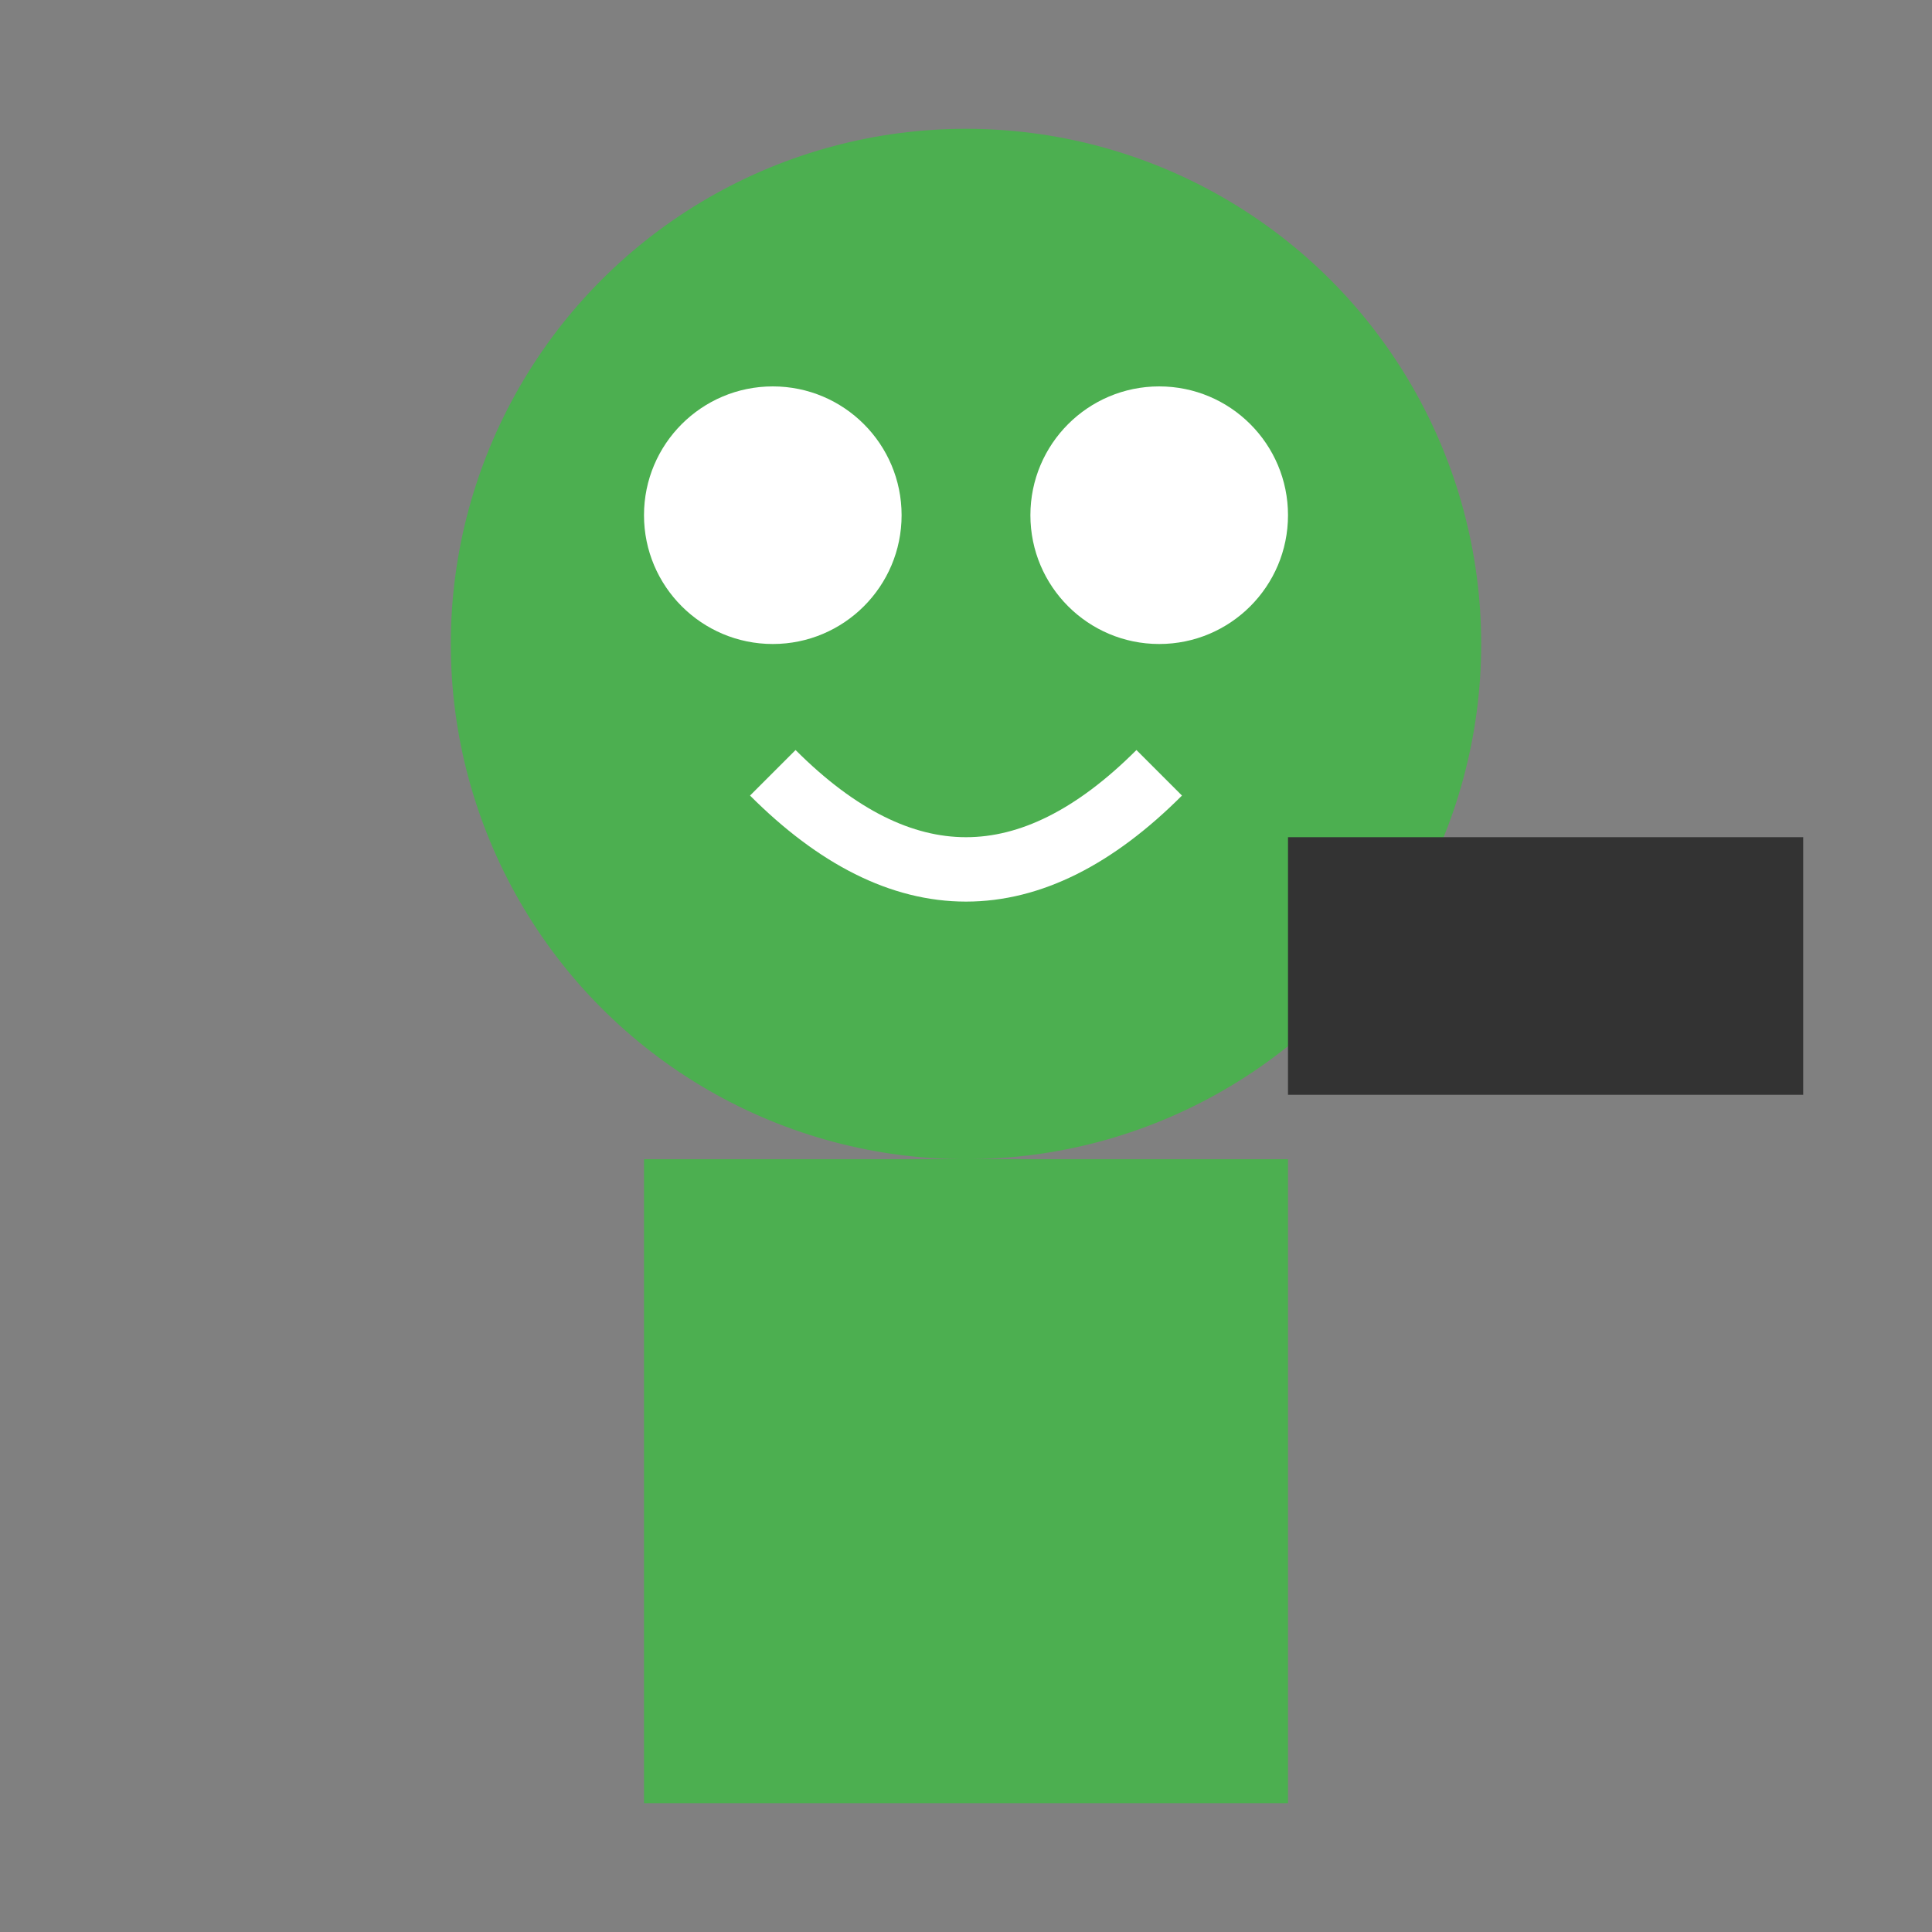 <?xml version="1.0" encoding="UTF-8"?>
<svg width="30" height="30" version="1.1" viewBox="0 0 30 30" xmlns="http://www.w3.org/2000/svg">
 <rect x="0" y="0" width="30" height="30" fill="#808080" stroke="none"/>
 <g>
  <circle cx="15" cy="10" r="8" fill="#4CAF50"/>
  <rect x="10" y="18" width="10" height="10" fill="#4CAF50"/>
  <rect x="20" y="13" width="8" height="4" fill="#333"/>
  <circle cx="12" cy="8" r="2" fill="white"/>
  <circle cx="18" cy="8" r="2" fill="white"/>
  <path d="M12 12 Q15 15 18 12" fill="none" stroke="white" stroke-width="1"/>
 </g>
</svg>
